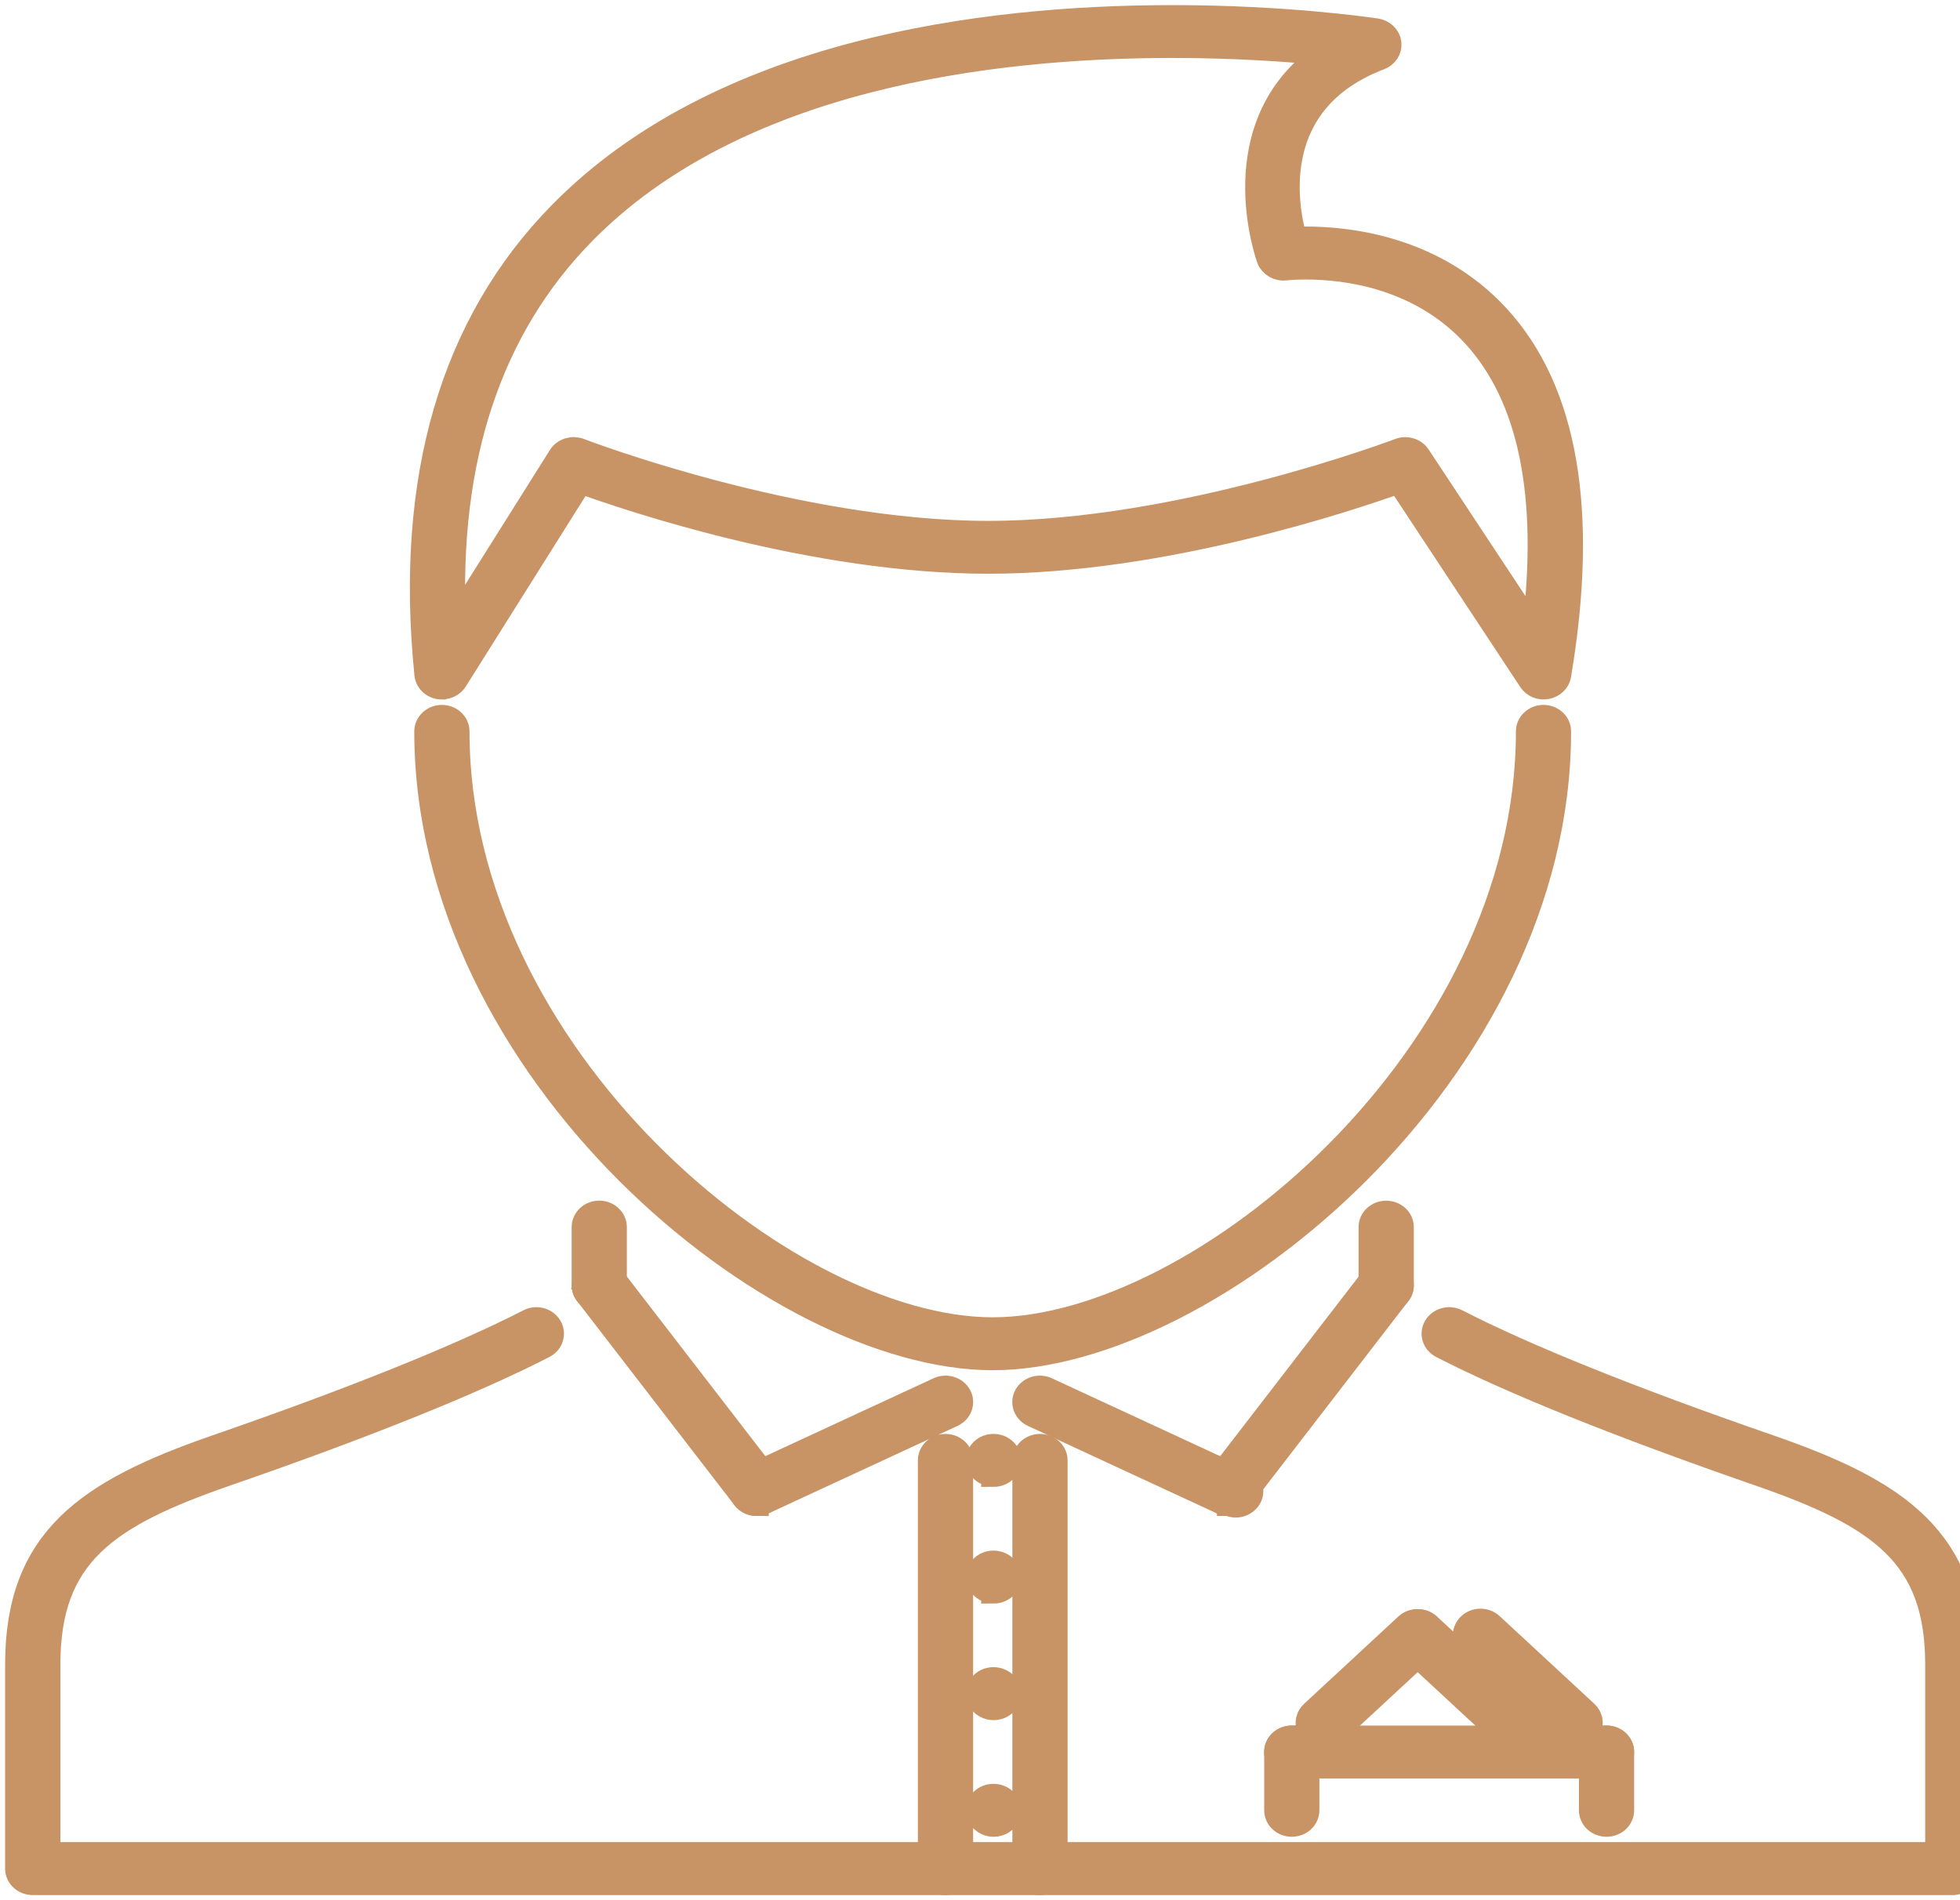 <svg xmlns="http://www.w3.org/2000/svg" viewBox="0 0 33 32">
<path fill="#c89365" style="fill: #c89365; stroke: #c89365" stroke="#c89365" stroke-linejoin="miter" stroke-linecap="butt" stroke-miterlimit="4" stroke-width="0.4" d="M32.878 31.714h-32.327c-0.146 0-0.265-0.11-0.265-0.245v-3.438c0-2.108 1.178-2.915 3.352-3.668 2.289-0.792 4.109-1.525 5.264-2.118 0.030-0.016 0.064-0.026 0.098-0.030s0.070-0.001 0.103 0.008c0.034 0.009 0.065 0.024 0.092 0.044s0.050 0.045 0.067 0.073c0.071 0.119 0.025 0.269-0.103 0.334-1.177 0.606-3.022 1.349-5.335 2.149-2.038 0.705-3.007 1.365-3.007 3.207v3.192h31.797v-3.192c0-1.843-0.97-2.502-3.007-3.207-2.353-0.816-4.148-1.539-5.336-2.149-0.061-0.032-0.107-0.084-0.126-0.147s-0.011-0.13 0.023-0.187c0.017-0.028 0.040-0.053 0.067-0.073s0.058-0.035 0.092-0.044c0.033-0.009 0.069-0.012 0.103-0.008s0.068 0.014 0.099 0.029c1.165 0.599 2.936 1.312 5.265 2.118 2.173 0.753 3.351 1.56 3.351 3.668v3.438c0 0.032-0.007 0.064-0.020 0.094s-0.033 0.057-0.057 0.079c-0.025 0.023-0.054 0.041-0.086 0.053s-0.067 0.019-0.101 0.019z"></path>
<path fill="#c89365" style="fill: #c89365; stroke: #c89365" stroke="#c89365" stroke-linejoin="miter" stroke-linecap="butt" stroke-miterlimit="4" stroke-width="0.4" d="M16.714 22.875c-3.68 0-9.539-4.832-9.539-10.558 0-0.136 0.119-0.246 0.265-0.246s0.265 0.11 0.265 0.246c0 5.46 5.534 10.067 9.009 10.067s9.009-4.607 9.009-10.067c0-0.136 0.119-0.246 0.265-0.246 0.035-0 0.069 0.006 0.101 0.019s0.061 0.030 0.086 0.053c0.025 0.023 0.044 0.050 0.057 0.080s0.020 0.062 0.020 0.094c-0 5.726-5.86 10.558-9.539 10.558zM16.73 24.839c-0.146 0-0.268-0.11-0.268-0.245s0.116-0.246 0.262-0.246h0.005c0.146 0 0.265 0.11 0.265 0.246 0 0.032-0.007 0.064-0.020 0.094s-0.033 0.057-0.057 0.080c-0.025 0.023-0.054 0.041-0.086 0.053s-0.067 0.019-0.101 0.019zM16.73 26.804c-0.146 0-0.268-0.11-0.268-0.245s0.116-0.246 0.262-0.246h0.005c0.146 0 0.265 0.11 0.265 0.246 0 0.032-0.007 0.064-0.020 0.094s-0.033 0.057-0.057 0.080c-0.025 0.023-0.054 0.041-0.086 0.053s-0.067 0.019-0.101 0.019zM16.73 28.768c-0.146 0-0.268-0.11-0.268-0.246s0.116-0.246 0.262-0.246h0.005c0.146 0 0.265 0.11 0.265 0.246 0 0.032-0.007 0.064-0.020 0.094s-0.033 0.057-0.057 0.080c-0.025 0.023-0.054 0.041-0.086 0.053s-0.067 0.019-0.101 0.019zM16.73 30.732c-0.146 0-0.268-0.11-0.268-0.246s0.116-0.245 0.262-0.245h0.005c0.146 0 0.265 0.11 0.265 0.245 0 0.032-0.007 0.064-0.020 0.094s-0.033 0.057-0.057 0.080-0.054 0.041-0.086 0.053c-0.032 0.012-0.067 0.019-0.101 0.019z"></path>
<path fill="#c89365" style="fill: #c89365; stroke: #c89365" stroke="#c89365" stroke-linejoin="miter" stroke-linecap="butt" stroke-miterlimit="4" stroke-width="0.4" d="M23.339 21.893c-0.146 0-0.265-0.11-0.265-0.246v-0.982c0-0.136 0.119-0.245 0.265-0.245s0.265 0.11 0.265 0.245v0.982c0 0.136-0.119 0.246-0.265 0.246z"></path>
<path fill="#c89365" style="fill: #c89365; stroke: #c89365" stroke="#c89365" stroke-linejoin="miter" stroke-linecap="butt" stroke-miterlimit="4" stroke-width="0.4" d="M20.689 25.33c-0.055 0-0.109-0.016-0.154-0.046-0.028-0.019-0.052-0.042-0.071-0.070s-0.031-0.058-0.036-0.090c-0.006-0.032-0.005-0.064 0.003-0.096s0.022-0.061 0.043-0.087l2.65-3.438c0.041-0.053 0.103-0.088 0.172-0.099s0.14 0.005 0.197 0.042c0.028 0.019 0.052 0.042 0.071 0.070s0.031 0.058 0.036 0.090c0.006 0.032 0.005 0.064-0.003 0.096s-0.022 0.061-0.043 0.087l-2.65 3.438c-0.024 0.032-0.057 0.058-0.094 0.076s-0.079 0.027-0.121 0.027z"></path>
<path fill="#c89365" style="fill: #c89365; stroke: #c89365" stroke="#c89365" stroke-linejoin="miter" stroke-linecap="butt" stroke-miterlimit="4" stroke-width="0.4" d="M20.689 25.33c-0.041-0-0.082-0.009-0.119-0.026l-3.18-1.473c-0.031-0.014-0.059-0.034-0.082-0.059s-0.040-0.053-0.051-0.083c-0.011-0.031-0.015-0.063-0.013-0.095s0.012-0.064 0.027-0.092c0.032-0.058 0.087-0.102 0.153-0.123s0.139-0.016 0.202 0.013l3.18 1.473c0.040 0 0.079 0.008 0.115 0.024s0.068 0.040 0.092 0.069c0.025 0.029 0.042 0.063 0.051 0.099s0.008 0.074-0.001 0.11c-0.009 0.036-0.027 0.070-0.052 0.098s-0.057 0.052-0.093 0.068c-0.036 0.016-0.076 0.024-0.116 0.023s-0.079-0.009-0.115-0.026zM10.090 21.893c-0.146 0-0.265-0.11-0.265-0.246v-0.982c-0-0.032 0.007-0.064 0.020-0.094s0.033-0.057 0.057-0.080c0.025-0.023 0.054-0.041 0.086-0.053s0.067-0.019 0.101-0.019c0.146 0 0.265 0.11 0.265 0.245v0.982c0 0.136-0.118 0.246-0.265 0.246z"></path>
<path fill="#c89365" style="fill: #c89365; stroke: #c89365" stroke="#c89365" stroke-linejoin="miter" stroke-linecap="butt" stroke-miterlimit="4" stroke-width="0.4" d="M12.74 25.33c-0.042 0-0.084-0.009-0.121-0.027s-0.070-0.044-0.094-0.076l-2.65-3.438c-0.020-0.026-0.035-0.056-0.043-0.087s-0.009-0.064-0.003-0.096c0.006-0.032 0.018-0.062 0.037-0.090s0.043-0.051 0.071-0.070c0.028-0.019 0.060-0.032 0.094-0.040s0.069-0.008 0.103-0.003c0.034 0.005 0.067 0.017 0.097 0.034s0.055 0.039 0.075 0.066l2.65 3.438c0.020 0.026 0.035 0.056 0.043 0.087s0.009 0.064 0.003 0.096c-0.006 0.032-0.018 0.062-0.037 0.090s-0.042 0.051-0.071 0.070c-0.045 0.030-0.099 0.046-0.154 0.046z"></path>
<path fill="#c89365" style="fill: #c89365; stroke: #c89365" stroke="#c89365" stroke-linejoin="miter" stroke-linecap="butt" stroke-miterlimit="4" stroke-width="0.4" d="M12.74 25.33c-0.049 0-0.098-0.013-0.139-0.037s-0.076-0.058-0.098-0.099c-0.016-0.029-0.025-0.060-0.027-0.092s0.002-0.064 0.013-0.095c0.011-0.031 0.028-0.059 0.051-0.083s0.051-0.044 0.082-0.059l3.18-1.473c0.063-0.029 0.136-0.034 0.202-0.013s0.122 0.065 0.153 0.123c0.016 0.029 0.025 0.060 0.027 0.092s-0.002 0.064-0.013 0.095c-0.011 0.031-0.028 0.059-0.051 0.083s-0.051 0.044-0.082 0.059l-3.18 1.473c-0.037 0.017-0.077 0.026-0.118 0.026zM7.44 11.58c-0.066-0-0.13-0.023-0.178-0.064s-0.079-0.098-0.085-0.159c-0.333-3.29 0.428-5.904 2.261-7.768 2.683-2.73 7.084-3.303 10.305-3.303 1.881 0 3.278 0.201 3.431 0.224 0.057 0.009 0.109 0.034 0.149 0.073s0.065 0.088 0.072 0.141c0.007 0.053-0.006 0.107-0.035 0.153s-0.074 0.082-0.127 0.102c-1.895 0.723-1.588 2.471-1.429 3.040 0.061-0.003 0.123-0.004 0.184-0.004 0.753 0 2.173 0.17 3.225 1.308 1.155 1.25 1.505 3.285 1.040 6.048-0.008 0.050-0.033 0.096-0.071 0.132s-0.086 0.061-0.14 0.071c-0.11 0.022-0.219-0.025-0.278-0.113l-2.211-3.351c-0.838 0.301-3.978 1.352-6.912 1.352-2.926 0-6.026-1.045-6.867-1.35l-2.102 3.344c-0.023 0.037-0.057 0.068-0.097 0.089s-0.086 0.033-0.132 0.033zM23.66 7.562c0.090 0 0.177 0.042 0.226 0.117l1.94 2.938c0.28-2.268-0.062-3.939-1.017-4.974-0.914-0.989-2.161-1.136-2.823-1.136-0.206 0-0.333 0.015-0.341 0.016-0.124 0.015-0.245-0.053-0.287-0.163-0.009-0.025-0.818-2.257 0.942-3.46-0.601-0.059-1.5-0.124-2.558-0.124-3.113 0-7.36 0.545-9.913 3.143-1.581 1.608-2.314 3.826-2.184 6.601l1.784-2.837c0.032-0.051 0.084-0.090 0.145-0.109s0.127-0.017 0.187 0.006c0.036 0.014 3.636 1.392 6.879 1.392 3.244 0 6.884-1.378 6.921-1.392 0.032-0.012 0.066-0.019 0.101-0.019zM17.509 31.714c-0.035 0-0.069-0.006-0.101-0.019s-0.061-0.031-0.086-0.053c-0.025-0.023-0.044-0.050-0.057-0.079s-0.020-0.062-0.020-0.094v-6.875c0-0.136 0.119-0.246 0.265-0.246s0.265 0.11 0.265 0.246v6.875c0 0.136-0.119 0.245-0.265 0.245zM15.919 31.714c-0.146 0-0.265-0.11-0.265-0.245v-6.875c0-0.136 0.118-0.246 0.265-0.246s0.265 0.11 0.265 0.246v6.875c0 0.032-0.007 0.064-0.020 0.094s-0.033 0.057-0.057 0.079c-0.025 0.023-0.054 0.041-0.086 0.053s-0.067 0.019-0.101 0.019zM27.048 29.75h-5.3c-0.146 0-0.265-0.11-0.265-0.245s0.119-0.246 0.265-0.246h5.3c0.146 0 0.265 0.11 0.265 0.246s-0.119 0.245-0.265 0.245z"></path>
<path fill="#c89365" style="fill: #c89365; stroke: #c89365" stroke="#c89365" stroke-linejoin="miter" stroke-linecap="butt" stroke-miterlimit="4" stroke-width="0.4" d="M21.749 30.732c-0.035 0-0.069-0.007-0.101-0.019s-0.061-0.030-0.086-0.053c-0.025-0.023-0.044-0.050-0.057-0.080s-0.020-0.062-0.020-0.094v-0.982c-0-0.032 0.007-0.064 0.020-0.094s0.033-0.057 0.057-0.080 0.054-0.041 0.086-0.053c0.032-0.013 0.067-0.019 0.101-0.019 0.146 0 0.265 0.11 0.265 0.246v0.982c0 0.032-0.007 0.064-0.020 0.094s-0.033 0.057-0.057 0.080-0.054 0.041-0.086 0.053c-0.032 0.012-0.067 0.019-0.101 0.019z"></path>
<path fill="#c89365" style="fill: #c89365; stroke: #c89365" stroke="#c89365" stroke-linejoin="miter" stroke-linecap="butt" stroke-miterlimit="4" stroke-width="0.4" d="M27.048 30.732c-0.035 0-0.069-0.007-0.101-0.019s-0.061-0.030-0.086-0.053c-0.025-0.023-0.044-0.050-0.057-0.080s-0.020-0.062-0.020-0.094v-0.982c0-0.136 0.118-0.246 0.265-0.246s0.265 0.11 0.265 0.246v0.982c0 0.032-0.007 0.064-0.020 0.094s-0.033 0.057-0.057 0.080-0.054 0.041-0.086 0.053c-0.032 0.012-0.067 0.019-0.101 0.019z"></path>
<path fill="#c89365" style="fill: #c89365; stroke: #c89365" stroke="#c89365" stroke-linejoin="miter" stroke-linecap="butt" stroke-miterlimit="4" stroke-width="0.4" d="M22.279 29.259c-0.052 0-0.104-0.014-0.147-0.041s-0.078-0.065-0.098-0.11-0.025-0.094-0.015-0.142c0.010-0.047 0.035-0.091 0.073-0.126l1.59-1.473c0.050-0.044 0.117-0.069 0.186-0.068s0.136 0.026 0.184 0.072c0.049 0.045 0.077 0.107 0.078 0.171s-0.026 0.126-0.074 0.172l-1.59 1.473c-0.025 0.023-0.054 0.041-0.086 0.053s-0.067 0.019-0.101 0.019z"></path>
<path fill="#c89365" style="fill: #c89365; stroke: #c89365" stroke="#c89365" stroke-linejoin="miter" stroke-linecap="butt" stroke-miterlimit="4" stroke-width="0.4" d="M25.459 29.259c-0.035 0-0.069-0.006-0.101-0.019s-0.061-0.031-0.086-0.053l-1.59-1.473c-0.048-0.046-0.074-0.108-0.074-0.172s0.029-0.126 0.078-0.171c0.049-0.045 0.115-0.071 0.184-0.072s0.136 0.024 0.186 0.068l1.59 1.473c0.037 0.035 0.062 0.078 0.073 0.126s0.005 0.097-0.015 0.142-0.054 0.083-0.098 0.11c-0.044 0.027-0.095 0.041-0.147 0.041z"></path>
<path fill="#c89365" style="fill: #c89365; stroke: #c89365" stroke="#c89365" stroke-linejoin="miter" stroke-linecap="butt" stroke-miterlimit="4" stroke-width="0.4" d="M26.518 29.259c-0.035 0-0.069-0.006-0.101-0.019s-0.061-0.031-0.086-0.053l-1.59-1.473c-0.025-0.023-0.046-0.050-0.059-0.080s-0.021-0.062-0.021-0.095c-0-0.033 0.006-0.065 0.020-0.095s0.033-0.058 0.058-0.081c0.025-0.023 0.054-0.041 0.087-0.054s0.067-0.019 0.103-0.018c0.035 0 0.070 0.007 0.102 0.020s0.062 0.032 0.086 0.055l1.59 1.473c0.037 0.034 0.062 0.078 0.073 0.126s0.005 0.097-0.015 0.142-0.054 0.083-0.098 0.11c-0.044 0.027-0.095 0.041-0.147 0.041z"></path>
</svg>